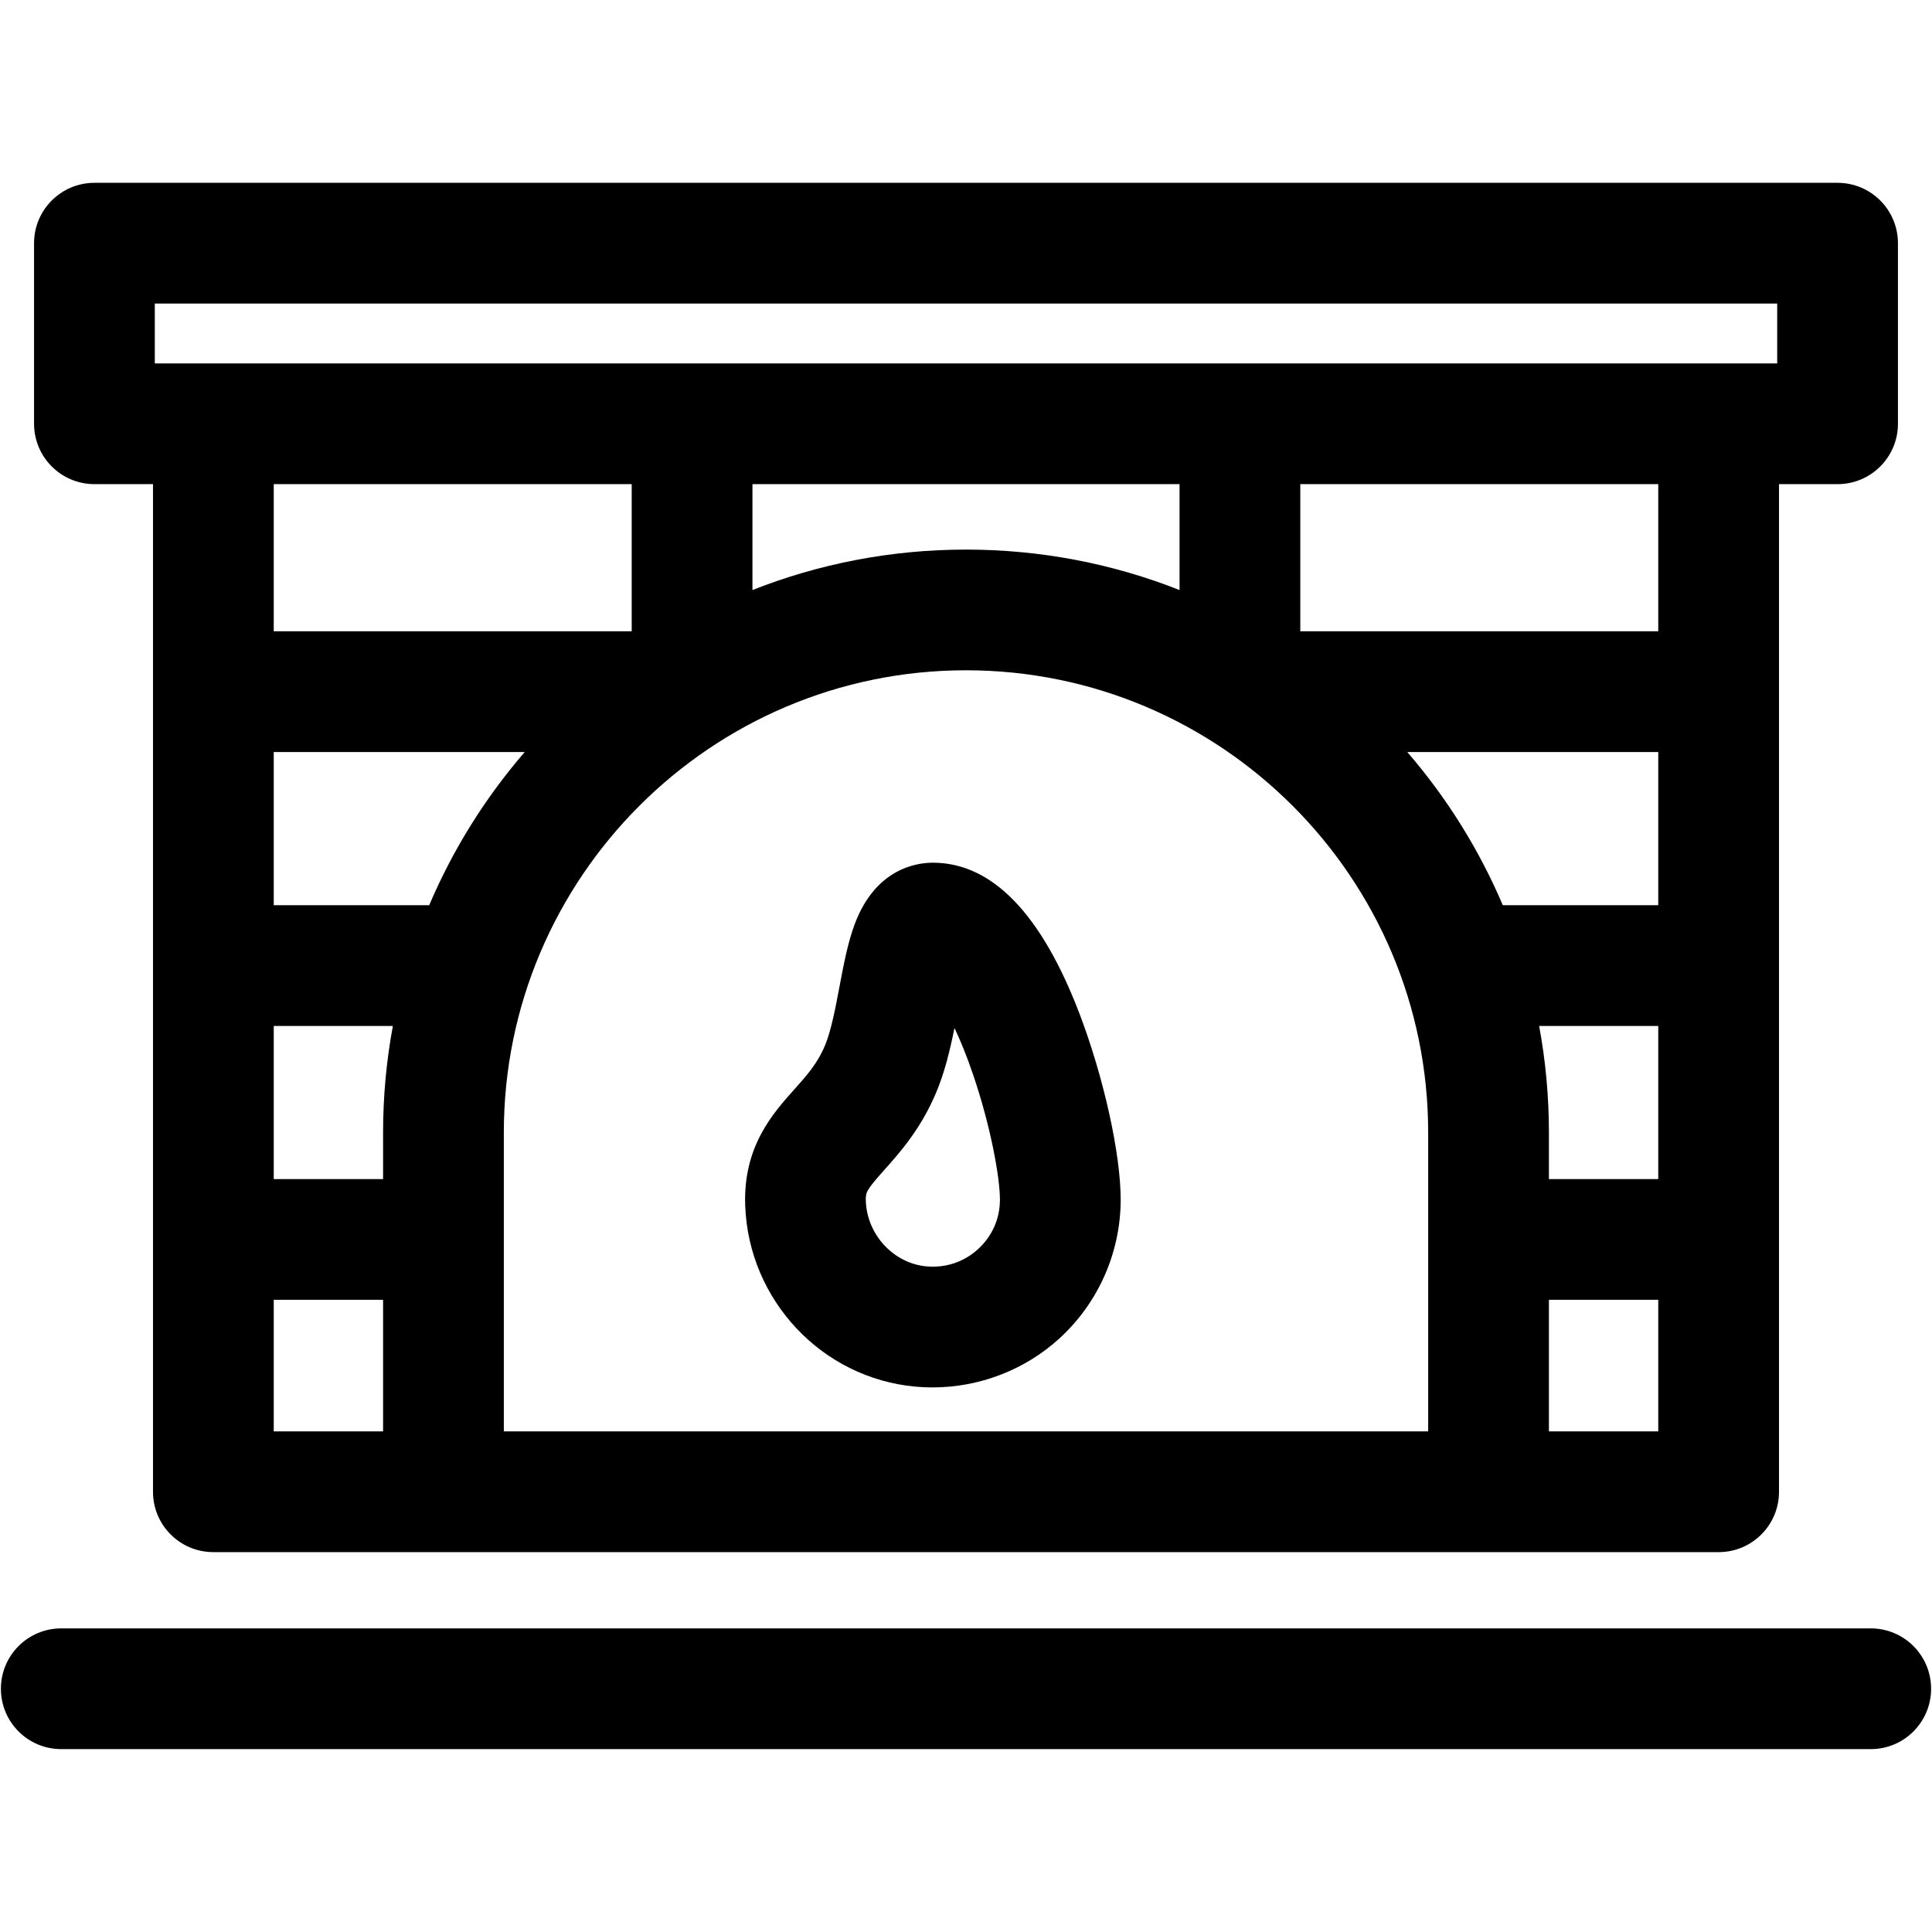 <svg width="32" height="32" viewBox="0 0 32 32" fill="none" xmlns="http://www.w3.org/2000/svg">
<path d="M15.451 14.289C15.176 14.289 14.497 14.389 14.154 15.314C14.041 15.62 13.975 15.97 13.905 16.339C13.84 16.683 13.767 17.072 13.665 17.315C13.539 17.617 13.361 17.815 13.156 18.044C12.798 18.445 12.306 18.994 12.343 19.971C12.401 21.537 13.613 22.825 15.161 22.967C15.256 22.976 15.351 22.98 15.445 22.98C16.22 22.98 16.974 22.692 17.548 22.168C18.192 21.58 18.562 20.742 18.562 19.87C18.562 19.108 18.28 17.839 17.878 16.785C17.245 15.129 16.428 14.289 15.451 14.289ZM16.199 20.69C15.966 20.903 15.662 21.004 15.344 20.975C14.802 20.926 14.362 20.452 14.341 19.896C14.336 19.75 14.344 19.717 14.647 19.378C14.903 19.091 15.254 18.699 15.51 18.086C15.65 17.752 15.738 17.38 15.809 17.027C15.907 17.233 16.012 17.488 16.117 17.798C16.406 18.644 16.562 19.497 16.562 19.87C16.562 20.186 16.433 20.477 16.199 20.69ZM1.564 8.019H2.534V24.708C2.534 25.261 2.981 25.708 3.534 25.708H28.466C29.019 25.708 29.466 25.261 29.466 24.708V8.019H30.436C30.988 8.019 31.436 7.571 31.436 7.019V4.028C31.436 3.476 30.988 3.028 30.436 3.028H1.564C1.012 3.028 0.564 3.476 0.564 4.028V7.019C0.564 7.571 1.012 8.019 1.564 8.019ZM10.463 8.019V10.456H4.534V8.019H10.463V8.019ZM19.537 8.019V9.773C18.441 9.34 17.248 9.103 16 9.103C14.752 9.103 13.559 9.34 12.463 9.773V8.019H19.537ZM7.109 14.993H4.534V12.456H8.691C8.04 13.21 7.504 14.064 7.109 14.993ZM4.534 16.993H6.507C6.401 17.565 6.345 18.155 6.345 18.758V19.529H4.534V16.993ZM8.345 18.758C8.345 14.537 11.779 11.102 16 11.102C20.221 11.102 23.655 14.537 23.655 18.758V23.708H8.345V18.758ZM25.493 16.993H27.466V19.529H25.655V18.758C25.655 18.155 25.599 17.565 25.493 16.993ZM27.466 14.993H24.891C24.496 14.064 23.96 13.21 23.309 12.456H27.466V14.993ZM4.534 21.529H6.345V23.708H4.534V21.529ZM25.655 23.708V21.529H27.466V23.708H25.655ZM27.466 10.456H21.537V8.019H27.466V10.456ZM2.564 5.028H29.436V6.019H20.537C20.537 6.019 20.537 6.019 20.537 6.019C20.536 6.019 20.536 6.019 20.536 6.019H11.464C11.464 6.019 11.464 6.019 11.463 6.019C11.463 6.019 11.463 6.019 11.463 6.019H2.564V5.028ZM31.985 27.971C31.985 28.524 31.538 28.971 30.985 28.971H1.015C0.462 28.971 0.015 28.524 0.015 27.971C0.015 27.419 0.462 26.971 1.015 26.971H30.985C31.538 26.971 31.985 27.419 31.985 27.971Z" fill="black"/>
</svg>
